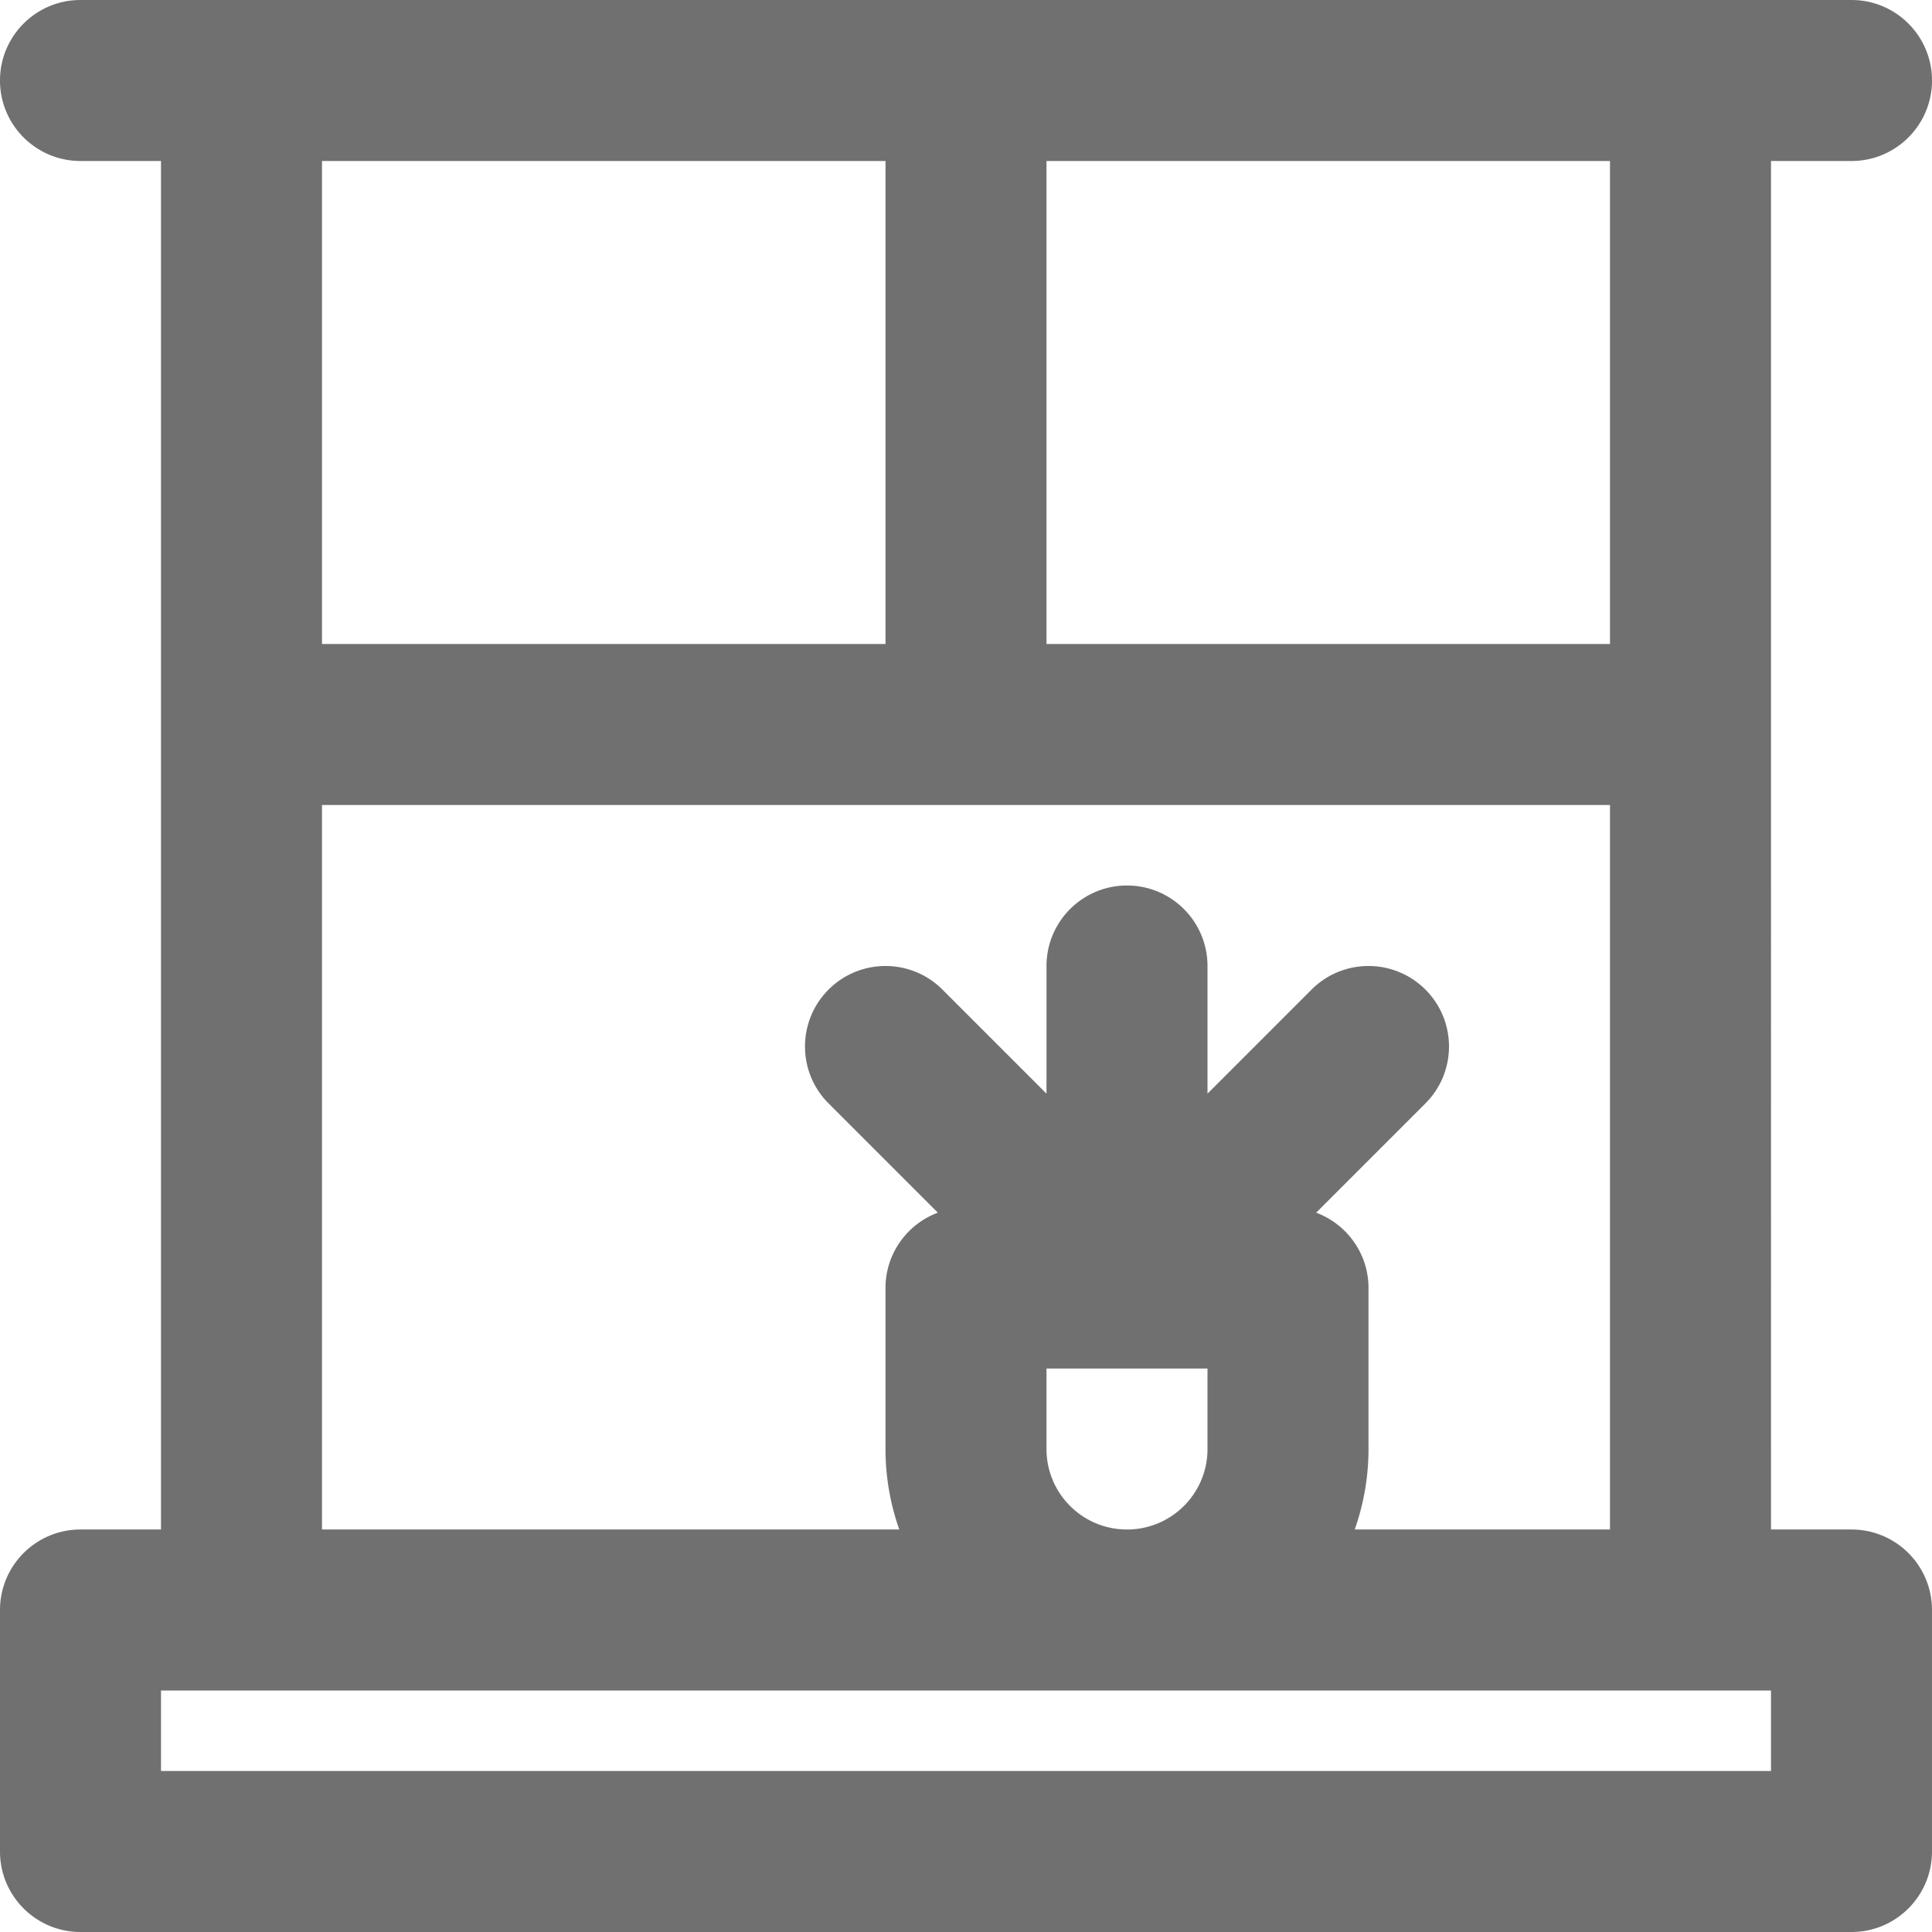 <svg xmlns="http://www.w3.org/2000/svg" fill="#707070" viewBox="0 0 512 512"><path d="M490.667 405.333h-21.333V42.667h21.333c11.782 0 21.333-9.551 21.333-21.333C512 9.551 502.449 0 490.667 0H21.333C9.551 0 0 9.551 0 21.333c0 11.782 9.551 21.333 21.333 21.333h21.333v362.667H21.333C9.551 405.333 0 414.885 0 426.667v64C0 502.449 9.551 512 21.333 512h469.333c11.782 0 21.333-9.551 21.333-21.333v-64c.001-11.782-9.55-21.334-21.332-21.334zm-64-234.666H277.333v-128h149.333v128zm-192-128v128H85.333v-128h149.334zM85.333 213.333h341.333v192h-67.654A63.906 63.906 0 0 0 362.666 384v-42.667c0-9.151-5.773-16.934-13.867-19.963l28.952-28.952c8.331-8.331 8.331-21.839 0-30.17-8.331-8.331-21.839-8.331-30.17 0L320 289.83V256c0-11.782-9.551-21.333-21.333-21.333-11.782 0-21.333 9.551-21.333 21.333v33.83l-27.582-27.582c-8.331-8.331-21.839-8.331-30.17 0-8.331 8.331-8.331 21.839 0 30.17l28.952 28.952c-8.094 3.03-13.867 10.812-13.867 19.963V384c0 7.483 1.296 14.66 3.654 21.333H85.333v-192zm192 170.667v-21.333H320V384c0 11.791-9.542 21.333-21.333 21.333s-21.334-9.542-21.334-21.333zm192 85.333H42.667V448h426.666v21.333z"/></svg>